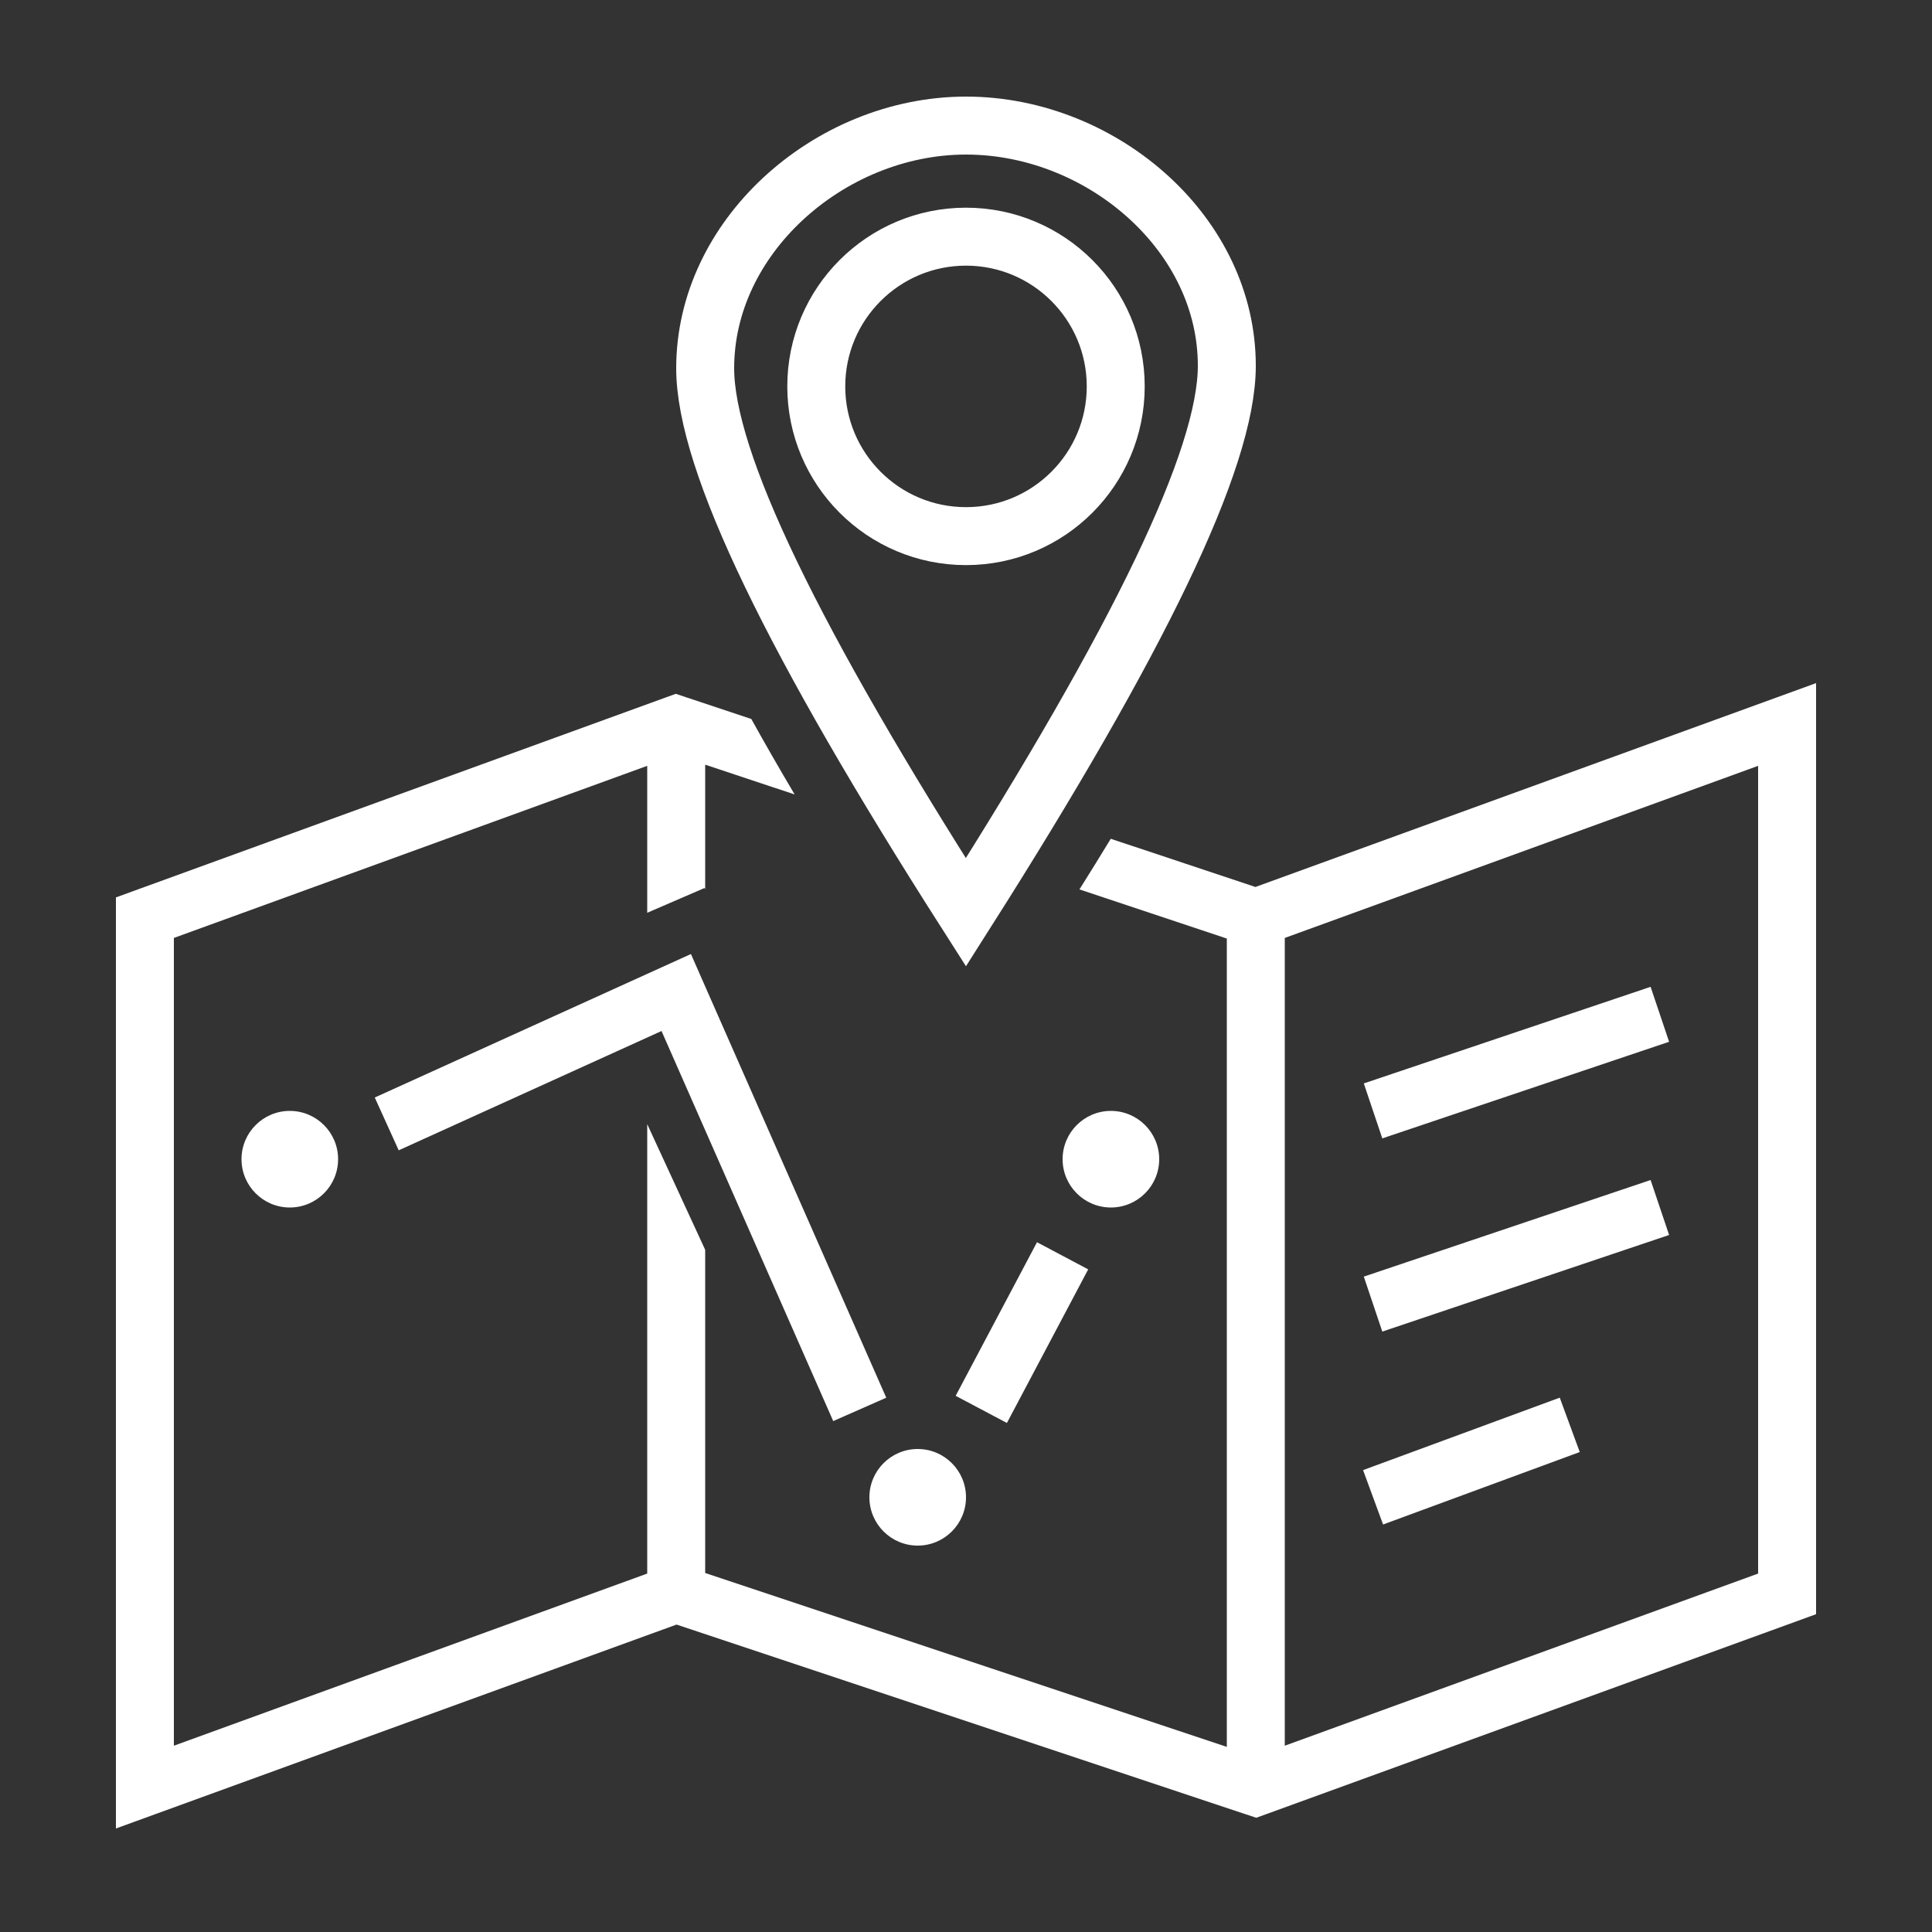 <?xml version="1.0" encoding="UTF-8"?>
<svg width="40px" height="40px" viewBox="0 0 40 40" version="1.1" xmlns="http://www.w3.org/2000/svg" xmlns:xlink="http://www.w3.org/1999/xlink">
    <rect x="0" y="0" width="40" height="40" fill="#333333" stroke="none"/>
    <title>jdo_cn_aipush_self_driving_tour</title>
    <g id="jdo_cn_aipush_self_driving_tour" stroke="none" stroke-width="1" fill="none" fill-rule="evenodd">
        <rect id="矩形" x="0" y="0" width="40" height="40"></rect>
        <path d="M37.6,14.143 L37.6,33.42 L37.205,33.564 L26.205,37.564 L26.009,37.635 L14.007,33.635 L3.205,37.564 L2.4,37.857 L2.4,18.58 L2.795,18.436 L13.795,14.436 L13.991,14.365 L15.555,14.886 C15.834,15.389 16.133,15.909 16.452,16.448 L14.6,15.832 L14.6,18.413 L14.587,18.385 L13.4,18.898 L13.4,15.856 L3.6,19.419 L3.6,36.143 L13.4,32.579 L13.4,23.274 L14.6,25.876 L14.6,32.567 L25.4,36.167 L25.4,19.432 L22.349,18.414 C22.573,18.058 22.789,17.708 22.997,17.366 L25.992,18.364 L36.795,14.436 L37.6,14.143 Z M36.4,15.856 L26.6,19.419 L26.6,36.143 L36.4,32.579 L36.4,15.856 Z M19,30 C19.552,30 20,30.448 20,31 C20,31.552 19.552,32 19,32 C18.448,32 18,31.552 18,31 C18,30.448 18.448,30 19,30 Z M32.293,28.937 L32.707,30.063 L28.635,31.563 L28.221,30.437 L32.293,28.937 Z M21.47,25.719 L22.53,26.281 L20.847,29.461 L19.786,28.899 L21.47,25.719 Z M14.305,19.752 L14.549,20.307 L18.349,28.938 L17.251,29.422 L13.696,21.346 L8.255,23.816 L7.759,22.723 L13.752,20.003 L14.305,19.752 Z M34.174,24.431 L34.557,25.569 L28.619,27.569 L28.236,26.431 L34.174,24.431 Z M6,23 C6.552,23 7,23.448 7,24 C7,24.552 6.552,25 6,25 C5.448,25 5,24.552 5,24 C5,23.448 5.448,23 6,23 Z M23,23 C23.552,23 24,23.448 24,24 C24,24.552 23.552,25 23,25 C22.448,25 22,24.552 22,24 C22,23.448 22.448,23 23,23 Z M34.174,20.431 L34.557,21.569 L28.619,23.569 L28.236,22.431 L34.174,20.431 Z" id="形状结合" fill="#FFFFFF" fill-rule="nonzero"></path>
        <path d="M20,2.6 C21.429,2.6 22.808,3.18 23.817,4.117 C24.773,5.005 25.4,6.219 25.4,7.574 C25.4,9.507 23.564,13.274 19.998,18.888 C16.435,13.307 14.6,9.557 14.6,7.625 C14.6,6.265 15.231,5.036 16.192,4.135 C17.2,3.19 18.574,2.6 20,2.6 Z M20,4.9 C19.144,4.9 18.369,5.247 17.808,5.808 C17.247,6.369 16.9,7.144 16.9,8 C16.9,8.856 17.247,9.631 17.808,10.192 C18.369,10.753 19.144,11.1 20,11.1 C20.856,11.1 21.631,10.753 22.192,10.192 C22.753,9.631 23.1,8.856 23.1,8 C23.1,7.144 22.753,6.369 22.192,5.808 C21.631,5.247 20.856,4.9 20,4.9 Z" id="形状结合" stroke="#FFFFFF" stroke-width="1.2"></path>
    </g>
</svg>